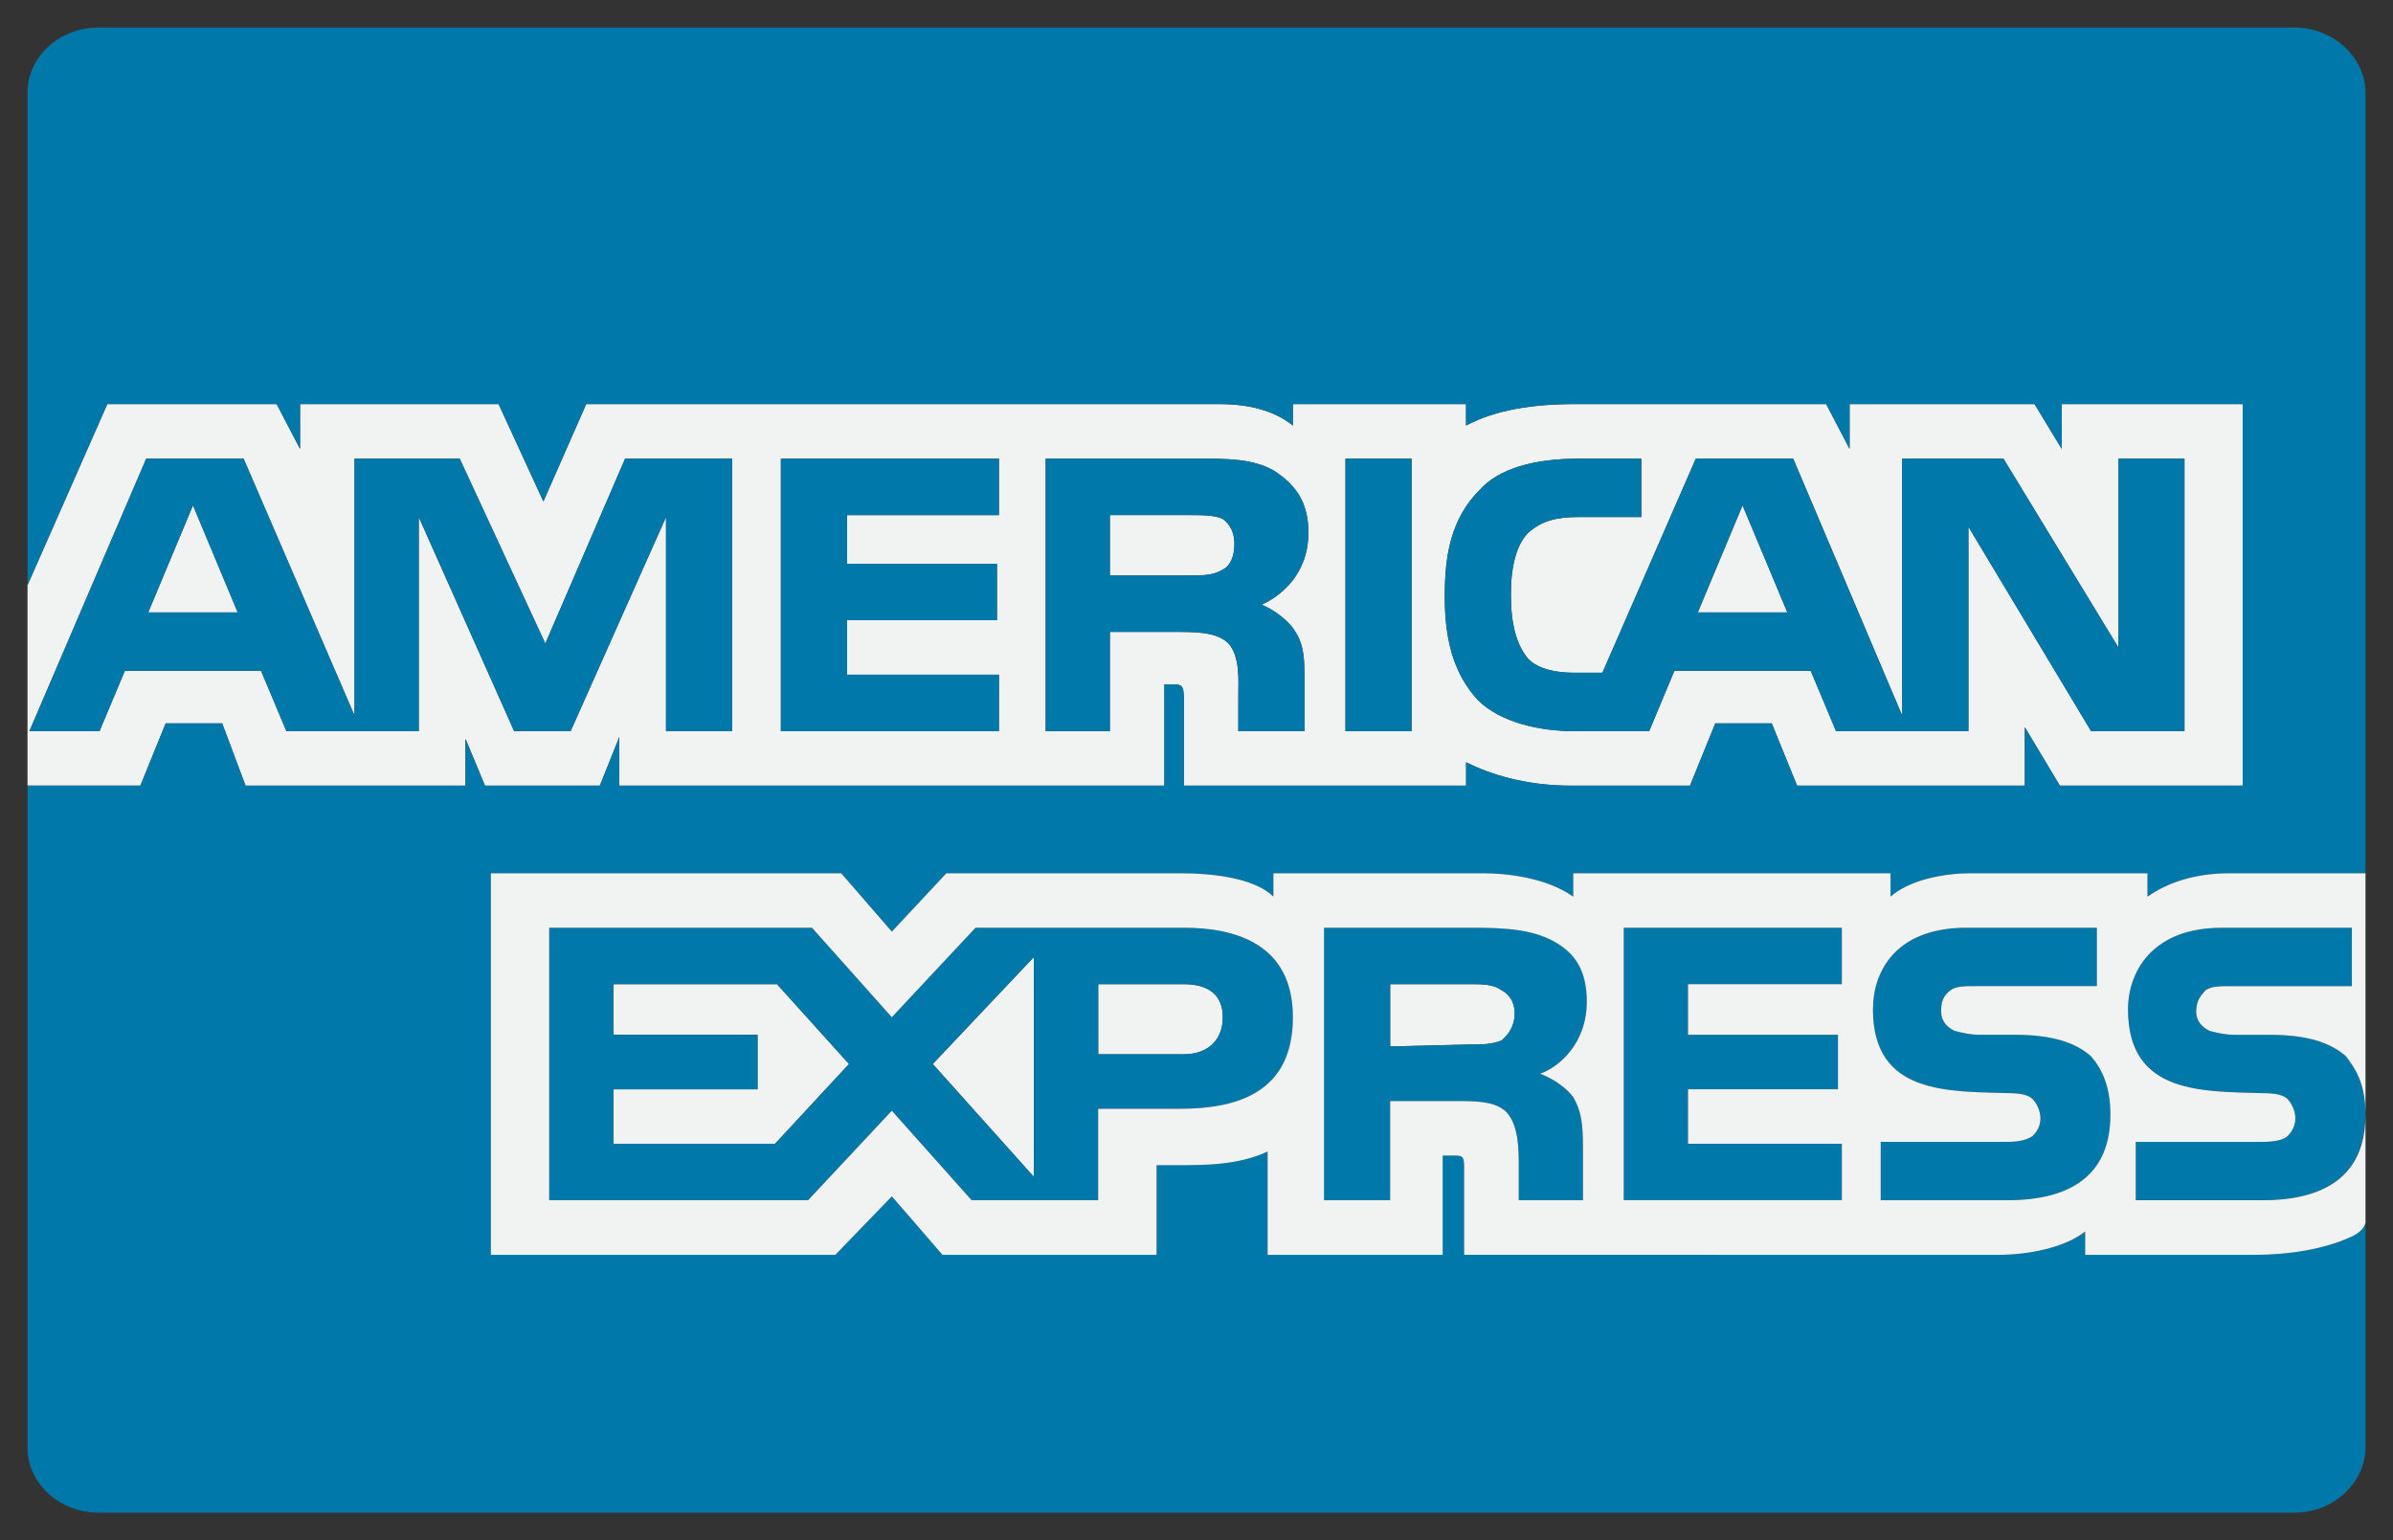 <?xml version="1.0" ?><!DOCTYPE svg  PUBLIC '-//W3C//DTD SVG 1.1//EN'  'http://www.w3.org/Graphics/SVG/1.1/DTD/svg11.dtd'><svg enable-background="new 0 0 87 56" height="56px" id="Layer_1" version="1.1" viewBox="0 0 87 56" width="87px" xml:space="preserve" xmlns="http://www.w3.org/2000/svg" xmlns:xlink="http://www.w3.org/1999/xlink"><rect x="0" y="0" width="87" height="56" fill="#333333" stroke="none"/><g><path d="M6.024,26.301h2.053l0.85,2.265h7.997v-1.699l0.708,1.699h4.176l0.708-1.77v1.77h19.816v-3.681h0.355   c0.281,0,0.352,0.07,0.352,0.496v3.185h10.262v-0.85c0.85,0.425,2.126,0.85,3.821,0.85h4.319l0.92-2.265h2.052l0.92,2.265h8.281   v-2.124l1.273,2.124h6.651V14.692h-6.582v1.63l-0.989-1.63h-6.724v1.63l-0.85-1.63h-9.127c-1.559,0-2.901,0.214-3.967,0.78v-0.78   h-6.296v0.78c-0.709-0.566-1.629-0.78-2.691-0.78H21.312l-1.557,3.54l-1.628-3.54h-7.219v1.63l-0.85-1.63H3.901L1,21.277v7.288   h4.104L6.024,26.301z M53.799,17.808c0.708-0.779,1.98-1.132,3.609-1.132h2.263v2.123h-2.263c-0.85,0-1.347,0.141-1.84,0.564   c-0.428,0.426-0.639,1.205-0.639,2.266c0,1.064,0.211,1.841,0.639,2.336c0.352,0.354,0.99,0.495,1.629,0.495h1.061l3.395-7.784   h3.54l3.963,9.343v-9.343h3.681l4.178,6.864v-6.864h2.404v9.908h-3.395l-4.461-7.432v7.432h-4.812l-0.92-2.193h-4.957l-0.917,2.193   h-2.76c-1.136,0-2.62-0.283-3.47-1.133c-0.778-0.848-1.202-1.981-1.202-3.752C52.525,20.214,52.737,18.869,53.799,17.808z    M48.916,16.676h2.403v9.908h-2.403V16.676z M38.016,16.676h5.451c1.2,0,2.051,0,2.829,0.426c0.779,0.495,1.272,1.131,1.272,2.262   c0,1.559-1.062,2.336-1.699,2.621c0.498,0.211,0.92,0.565,1.136,0.85c0.353,0.494,0.422,0.92,0.422,1.77v1.98H45.02v-1.273   c0-0.566,0.074-1.416-0.353-1.911c-0.354-0.354-0.919-0.425-1.769-0.425H40.35v3.609h-2.334V16.676z M28.389,16.676h7.927v2.053   h-5.52v1.77h5.449v2.052h-5.449v1.981h5.52v2.053h-7.927V16.676z M3.618,26.584H1.07l4.246-9.908h3.539l4.034,9.343v-9.343h3.823   l3.113,6.724l2.901-6.724h3.893v9.908h-2.406v-7.785l-3.468,7.785h-2.053l-3.468-7.785v7.785h-4.813l-0.92-2.193H4.539   L3.618,26.584z" fill="#F1F2F2"/><polygon fill="#F1F2F2" points="22.304,35.783 22.304,37.624 27.541,37.624 27.541,39.605 22.304,39.605 22.304,41.587    28.178,41.587 30.867,38.686 28.249,35.783  "/><polygon fill="#F1F2F2" points="63.352,18.373 61.724,22.268 64.981,22.268  "/><polygon fill="#F1F2F2" points="5.388,22.268 8.643,22.268 7.016,18.373  "/><polygon fill="#F1F2F2" points="37.59,42.793 37.59,34.794 33.91,38.686  "/><path d="M44.457,20.709c0.28-0.141,0.421-0.495,0.421-0.92c0-0.426-0.141-0.707-0.421-0.92   c-0.284-0.141-0.779-0.141-1.205-0.141H40.35v2.193h2.902C43.748,20.922,44.103,20.922,44.457,20.709z" fill="#F1F2F2"/><path d="M54.577,35.995c-0.286-0.212-0.708-0.212-1.132-0.212H50.54v2.264l2.905-0.07c0.424,0,0.775,0,1.132-0.141   c0.281-0.212,0.493-0.563,0.493-0.991C55.07,36.423,54.858,36.137,54.577,35.995z" fill="#F1F2F2"/><path d="M43.039,35.783h-3.113v2.55h3.113c0.85,0,1.418-0.497,1.418-1.347S43.889,35.783,43.039,35.783z" fill="#F1F2F2"/><path d="M73.263,37.624h-1.276c-0.354,0-0.635-0.069-0.921-0.141c-0.282-0.141-0.492-0.356-0.492-0.709   c0-0.352,0.069-0.567,0.352-0.779c0.212-0.141,0.498-0.141,0.92-0.141h4.39v-2.122h-4.741c-2.55,0-3.399,1.559-3.399,2.972   c0,3.113,2.761,2.972,4.953,3.042c0.427,0,0.709,0.071,0.85,0.216c0.146,0.142,0.286,0.423,0.286,0.705s-0.141,0.497-0.286,0.638   c-0.211,0.141-0.492,0.212-0.92,0.212h-4.601v2.122h4.601c2.408,0,3.751-0.99,3.751-3.113c0-0.99-0.282-1.629-0.704-2.121   C75.455,37.906,74.605,37.624,73.263,37.624z" fill="#0078A9"/><path d="M40.35,22.975h2.549c0.85,0,1.415,0.07,1.769,0.425c0.427,0.495,0.353,1.345,0.353,1.911v1.273h2.407v-1.98   c0-0.85-0.069-1.275-0.422-1.77c-0.216-0.284-0.638-0.639-1.136-0.85c0.638-0.285,1.699-1.063,1.699-2.621   c0-1.131-0.493-1.767-1.272-2.262c-0.778-0.426-1.629-0.426-2.829-0.426h-5.451v9.908h2.334V22.975z M40.35,18.729h2.902   c0.426,0,0.921,0,1.205,0.141c0.28,0.213,0.421,0.494,0.421,0.92c0,0.425-0.141,0.779-0.421,0.92   c-0.354,0.213-0.709,0.213-1.205,0.213H40.35V18.729z" fill="#0078A9"/><rect fill="#0078A9" height="9.908" width="2.403" x="48.916" y="16.676"/><path d="M57.197,26.584h2.76l0.917-2.193h4.957l0.92,2.193h4.812v-7.432l4.461,7.432h3.395v-9.908h-2.404v6.864   l-4.178-6.864h-3.681v9.343l-3.963-9.343h-3.54l-3.395,7.784h-1.061c-0.639,0-1.277-0.141-1.629-0.495   c-0.428-0.495-0.639-1.271-0.639-2.336c0-1.061,0.211-1.84,0.639-2.266c0.493-0.424,0.99-0.564,1.84-0.564h2.263v-2.123h-2.263   c-1.629,0-2.901,0.353-3.609,1.132c-1.062,1.062-1.273,2.406-1.273,3.892c0,1.771,0.424,2.904,1.202,3.752   C54.577,26.301,56.062,26.584,57.197,26.584z M63.352,18.373l1.63,3.895h-3.258L63.352,18.373z" fill="#0078A9"/><path d="M43.039,33.732h-7.572l-3.043,3.254l-2.902-3.254h-9.554v9.906h9.413l3.043-3.254l2.901,3.254h4.601v-3.324   h2.973c2.051,0,4.106-0.568,4.106-3.328C47.005,34.296,44.878,33.732,43.039,33.732z M28.178,41.587h-5.874v-1.981h5.237v-1.981   h-5.237v-1.841h5.945l2.619,2.902L28.178,41.587z M37.59,42.793l-3.68-4.107l3.68-3.892V42.793z M43.039,38.333h-3.113v-2.55h3.113   c0.85,0,1.418,0.354,1.418,1.203S43.889,38.333,43.039,38.333z" fill="#0078A9"/><polygon fill="#0078A9" points="36.316,24.531 30.797,24.531 30.797,22.55 36.246,22.55 36.246,20.498 30.797,20.498    30.797,18.729 36.316,18.729 36.316,16.676 28.389,16.676 28.389,26.584 36.316,26.584  "/><path d="M57.689,36.423c0-1.132-0.422-1.771-1.201-2.197c-0.779-0.423-1.699-0.493-2.901-0.493h-5.45v9.906h2.403   v-3.606h2.549c0.85,0,1.348,0.071,1.7,0.423c0.427,0.494,0.427,1.344,0.427,1.981v1.202h2.334v-1.911c0-0.92-0.07-1.343-0.353-1.84   c-0.216-0.282-0.639-0.634-1.207-0.85C56.63,38.826,57.689,37.977,57.689,36.423z M54.577,37.836   c-0.356,0.141-0.708,0.141-1.132,0.141l-2.905,0.07v-2.264h2.905c0.424,0,0.846,0,1.132,0.212c0.281,0.142,0.493,0.428,0.493,0.85   C55.07,37.272,54.858,37.624,54.577,37.836z" fill="#0078A9"/><polygon fill="#0078A9" points="59.033,43.639 66.962,43.639 66.962,41.587 61.37,41.587 61.37,39.605 66.822,39.605    66.822,37.624 61.37,37.624 61.37,35.783 66.962,35.783 66.962,33.732 59.033,33.732  "/><path d="M10.413,26.584h4.813v-7.785l3.468,7.785h2.053l3.468-7.785v7.785h2.406v-9.908h-3.893l-2.901,6.724   l-3.113-6.724H12.89v9.343l-4.034-9.343H5.316L1.07,26.584h2.548l0.92-2.193h4.954L10.413,26.584z M5.388,22.268l1.628-3.895   l1.627,3.895H5.388z" fill="#0078A9"/><path d="M57.689,36.423c0-1.132-0.422-1.771-1.201-2.197c-0.779-0.423-1.699-0.493-2.901-0.493h-5.45v9.906h2.403   v-3.606h2.549c0.85,0,1.348,0.071,1.7,0.423c0.427,0.494,0.427,1.344,0.427,1.981v1.202h2.334v-1.911c0-0.92-0.07-1.343-0.353-1.84   c-0.216-0.282-0.639-0.634-1.207-0.85C56.63,38.826,57.689,37.977,57.689,36.423z" fill="none"/><polygon fill="none" points="59.033,43.639 66.962,43.639 66.962,41.587 61.37,41.587 61.37,39.605 66.822,39.605 66.822,37.624    61.37,37.624 61.37,35.783 66.962,35.783 66.962,33.732 59.033,33.732  "/><path d="M43.039,33.732h-7.572l-3.043,3.254l-2.902-3.254h-9.554v9.906h9.413l3.043-3.254l2.901,3.254h4.601v-3.324   h2.973c2.051,0,4.106-0.568,4.106-3.328C47.005,34.296,44.878,33.732,43.039,33.732z" fill="none"/><path d="M77.366,36.704c0,3.113,2.76,2.972,4.953,3.042c0.427,0,0.709,0.071,0.85,0.216   c0.141,0.142,0.281,0.423,0.281,0.705s-0.141,0.497-0.281,0.638s-0.493,0.212-0.92,0.212h-4.601v2.122h4.601   c1.496,0,2.58-0.384,3.188-1.184v-3.851c-0.049-0.066-0.092-0.139-0.146-0.2c-0.563-0.498-1.413-0.78-2.756-0.78h-1.277   c-0.353,0-0.634-0.069-0.92-0.141c-0.282-0.141-0.493-0.356-0.493-0.709c0-0.352,0.141-0.567,0.353-0.779   c0.211-0.141,0.497-0.141,0.92-0.141h4.319v-2.122h-4.671C78.286,33.732,77.366,35.291,77.366,36.704z" fill="none"/><rect fill="none" height="2.122" width="0.069" x="85.437" y="33.732"/><path d="M85.714,41.976c0.027-0.061,0.05-0.125,0.073-0.188c0.047-0.127,0.085-0.26,0.116-0.399   c0.014-0.064,0.03-0.128,0.041-0.195C85.978,40.983,86,40.764,86,40.525c0-0.229-0.018-0.438-0.047-0.631   c-0.016-0.105-0.043-0.197-0.066-0.294c-0.018-0.074-0.033-0.152-0.056-0.222c-0.04-0.124-0.089-0.236-0.142-0.346   c-0.012-0.025-0.023-0.053-0.036-0.077c-0.104-0.202-0.222-0.39-0.362-0.552c-0.563-0.498-1.413-0.78-2.756-0.78h-1.277   c-0.353,0-0.634-0.069-0.92-0.141c-0.282-0.141-0.493-0.356-0.493-0.709c0-0.352,0.141-0.567,0.353-0.779   c0.211-0.141,0.497-0.141,0.92-0.141h4.389v-2.122h-4.74c-2.479,0-3.399,1.559-3.399,2.972c0,3.113,2.76,2.972,4.953,3.042   c0.427,0,0.709,0.071,0.85,0.216c0.141,0.142,0.281,0.423,0.281,0.705s-0.141,0.497-0.281,0.638s-0.493,0.212-0.92,0.212h-4.601   v2.122h4.601c1.55,0,2.651-0.417,3.245-1.276C85.577,42.242,85.651,42.113,85.714,41.976z" fill="#0078A9"/><path d="M73.263,37.624h-1.276c-0.354,0-0.635-0.069-0.921-0.141c-0.282-0.141-0.492-0.356-0.492-0.709   c0-0.352,0.069-0.567,0.352-0.779c0.212-0.141,0.498-0.141,0.92-0.141h4.39v-2.122h-4.741c-2.55,0-3.399,1.559-3.399,2.972   c0,3.113,2.761,2.972,4.953,3.042c0.427,0,0.709,0.071,0.85,0.216c0.146,0.142,0.286,0.423,0.286,0.705s-0.141,0.497-0.286,0.638   c-0.211,0.141-0.492,0.212-0.92,0.212h-4.601v2.122h4.601c2.408,0,3.751-0.99,3.751-3.113c0-0.99-0.282-1.629-0.704-2.121   C75.455,37.906,74.605,37.624,73.263,37.624z" fill="none"/><path d="M81.047,31.751h4.39H86V3.365c0-0.552-0.216-1.054-0.563-1.456C84.962,1.359,84.234,1,83.407,1H3.593   C2.161,1,1,2.059,1,3.365v17.912l2.901-6.585h6.158l0.85,1.63v-1.63h7.219l1.628,3.54l1.557-3.54h23.001   c1.063,0,1.982,0.214,2.691,0.78v-0.78h6.296v0.78c1.065-0.566,2.408-0.78,3.967-0.78h9.127l0.85,1.63v-1.63h6.724l0.989,1.63   v-1.63h6.582v13.873h-6.651l-1.273-2.124v2.124h-8.281l-0.92-2.265h-2.052l-0.92,2.265h-4.319c-1.695,0-2.972-0.425-3.821-0.85   v0.85H43.039v-3.185c0-0.426-0.07-0.496-0.352-0.496h-0.355v3.681H22.516v-1.77l-0.708,1.77h-4.176l-0.708-1.699v1.699H8.927   l-0.85-2.265H6.024l-0.92,2.265H1v24.07C1,53.941,2.161,55,3.593,55h79.814c0.827,0,1.555-0.359,2.029-0.909   C85.784,53.688,86,53.188,86,52.636v-8.178c-0.084,0.354-0.563,0.528-0.563,0.528c-0.92,0.422-2.197,0.638-3.47,0.638h-6.159v-0.85   c-0.704,0.563-1.981,0.85-3.184,0.85H53.23v-3.188c0-0.423-0.071-0.423-0.423-0.423h-0.356v3.61h-6.366v-3.755   c-1.065,0.497-2.267,0.497-3.327,0.497h-0.709v3.258h-7.785l-1.84-2.126l-2.053,2.126H17.845V31.751h12.739l1.84,2.122l1.981-2.122   h8.563c0.99,0,2.618,0.142,3.327,0.85v-0.85h7.643c0.78,0,2.264,0.142,3.259,0.85v-0.85h11.535v0.85   c0.638-0.568,1.841-0.85,2.9-0.85h6.441v0.85C78.784,32.103,79.774,31.751,81.047,31.751z" fill="#0078A9"/><path d="M85.437,31.751h-4.39c-1.272,0-2.263,0.352-2.973,0.85v-0.85h-6.441c-1.06,0-2.263,0.281-2.9,0.85v-0.85   H57.197v0.85c-0.995-0.708-2.479-0.85-3.259-0.85h-7.643v0.85c-0.709-0.708-2.337-0.85-3.327-0.85h-8.563l-1.981,2.122l-1.84-2.122   H17.845v13.873h12.526l2.053-2.126l1.84,2.126h7.785v-3.258h0.709c1.061,0,2.262,0,3.327-0.497v3.755h6.366v-3.61h0.356   c0.352,0,0.423,0,0.423,0.423v3.188h19.394c1.202,0,2.479-0.286,3.184-0.85v0.85h6.159c1.272,0,2.55-0.216,3.47-0.638   c0,0,0.479-0.175,0.563-0.528v-3.933c0,0.804-0.194,1.443-0.563,1.93c-0.607,0.8-1.691,1.184-3.188,1.184h-4.601v-2.122h4.601   c0.427,0,0.779-0.071,0.92-0.212s0.281-0.355,0.281-0.638s-0.141-0.563-0.281-0.705c-0.141-0.145-0.423-0.216-0.85-0.216   c-2.193-0.07-4.953,0.071-4.953-3.042c0-1.413,0.92-2.972,3.399-2.972h4.671h0.069v2.122h-0.069h-4.319   c-0.423,0-0.709,0-0.92,0.141c-0.212,0.212-0.353,0.428-0.353,0.779c0,0.353,0.211,0.568,0.493,0.709   c0.286,0.071,0.567,0.141,0.92,0.141h1.277c1.343,0,2.192,0.282,2.756,0.78c0.054,0.062,0.097,0.134,0.146,0.2   C85.776,39.07,86,39.659,86,40.525v-8.774H85.437z M42.898,40.314h-2.973v3.324h-4.601l-2.901-3.254l-3.043,3.254h-9.413v-9.906   h9.554l2.902,3.254l3.043-3.254h7.572c1.839,0,3.966,0.563,3.966,3.254C47.005,39.746,44.949,40.314,42.898,40.314z M57.197,39.888   c0.282,0.497,0.353,0.92,0.353,1.84v1.911h-2.334v-1.202c0-0.638,0-1.487-0.427-1.981c-0.353-0.352-0.851-0.423-1.7-0.423H50.54   v3.606h-2.403v-9.906h5.45c1.202,0,2.122,0.07,2.901,0.493c0.779,0.427,1.201,1.065,1.201,2.197c0,1.554-1.06,2.403-1.699,2.615   C56.559,39.254,56.981,39.605,57.197,39.888z M66.962,35.783H61.37v1.841h5.452v1.981H61.37v1.981h5.592v2.052h-7.929v-9.906h7.929   V35.783z M72.977,43.639h-4.601v-2.122h4.601c0.428,0,0.709-0.071,0.92-0.212c0.146-0.141,0.286-0.355,0.286-0.638   s-0.141-0.563-0.286-0.705c-0.141-0.145-0.423-0.216-0.85-0.216c-2.192-0.07-4.953,0.071-4.953-3.042   c0-1.413,0.85-2.972,3.399-2.972h4.741v2.122h-4.39c-0.422,0-0.708,0-0.92,0.141c-0.282,0.212-0.352,0.428-0.352,0.779   c0,0.353,0.21,0.568,0.492,0.709c0.286,0.071,0.567,0.141,0.921,0.141h1.276c1.343,0,2.192,0.282,2.761,0.78   c0.422,0.492,0.704,1.131,0.704,2.121C76.728,42.648,75.385,43.639,72.977,43.639z" fill="#F1F2F2"/></g></svg>